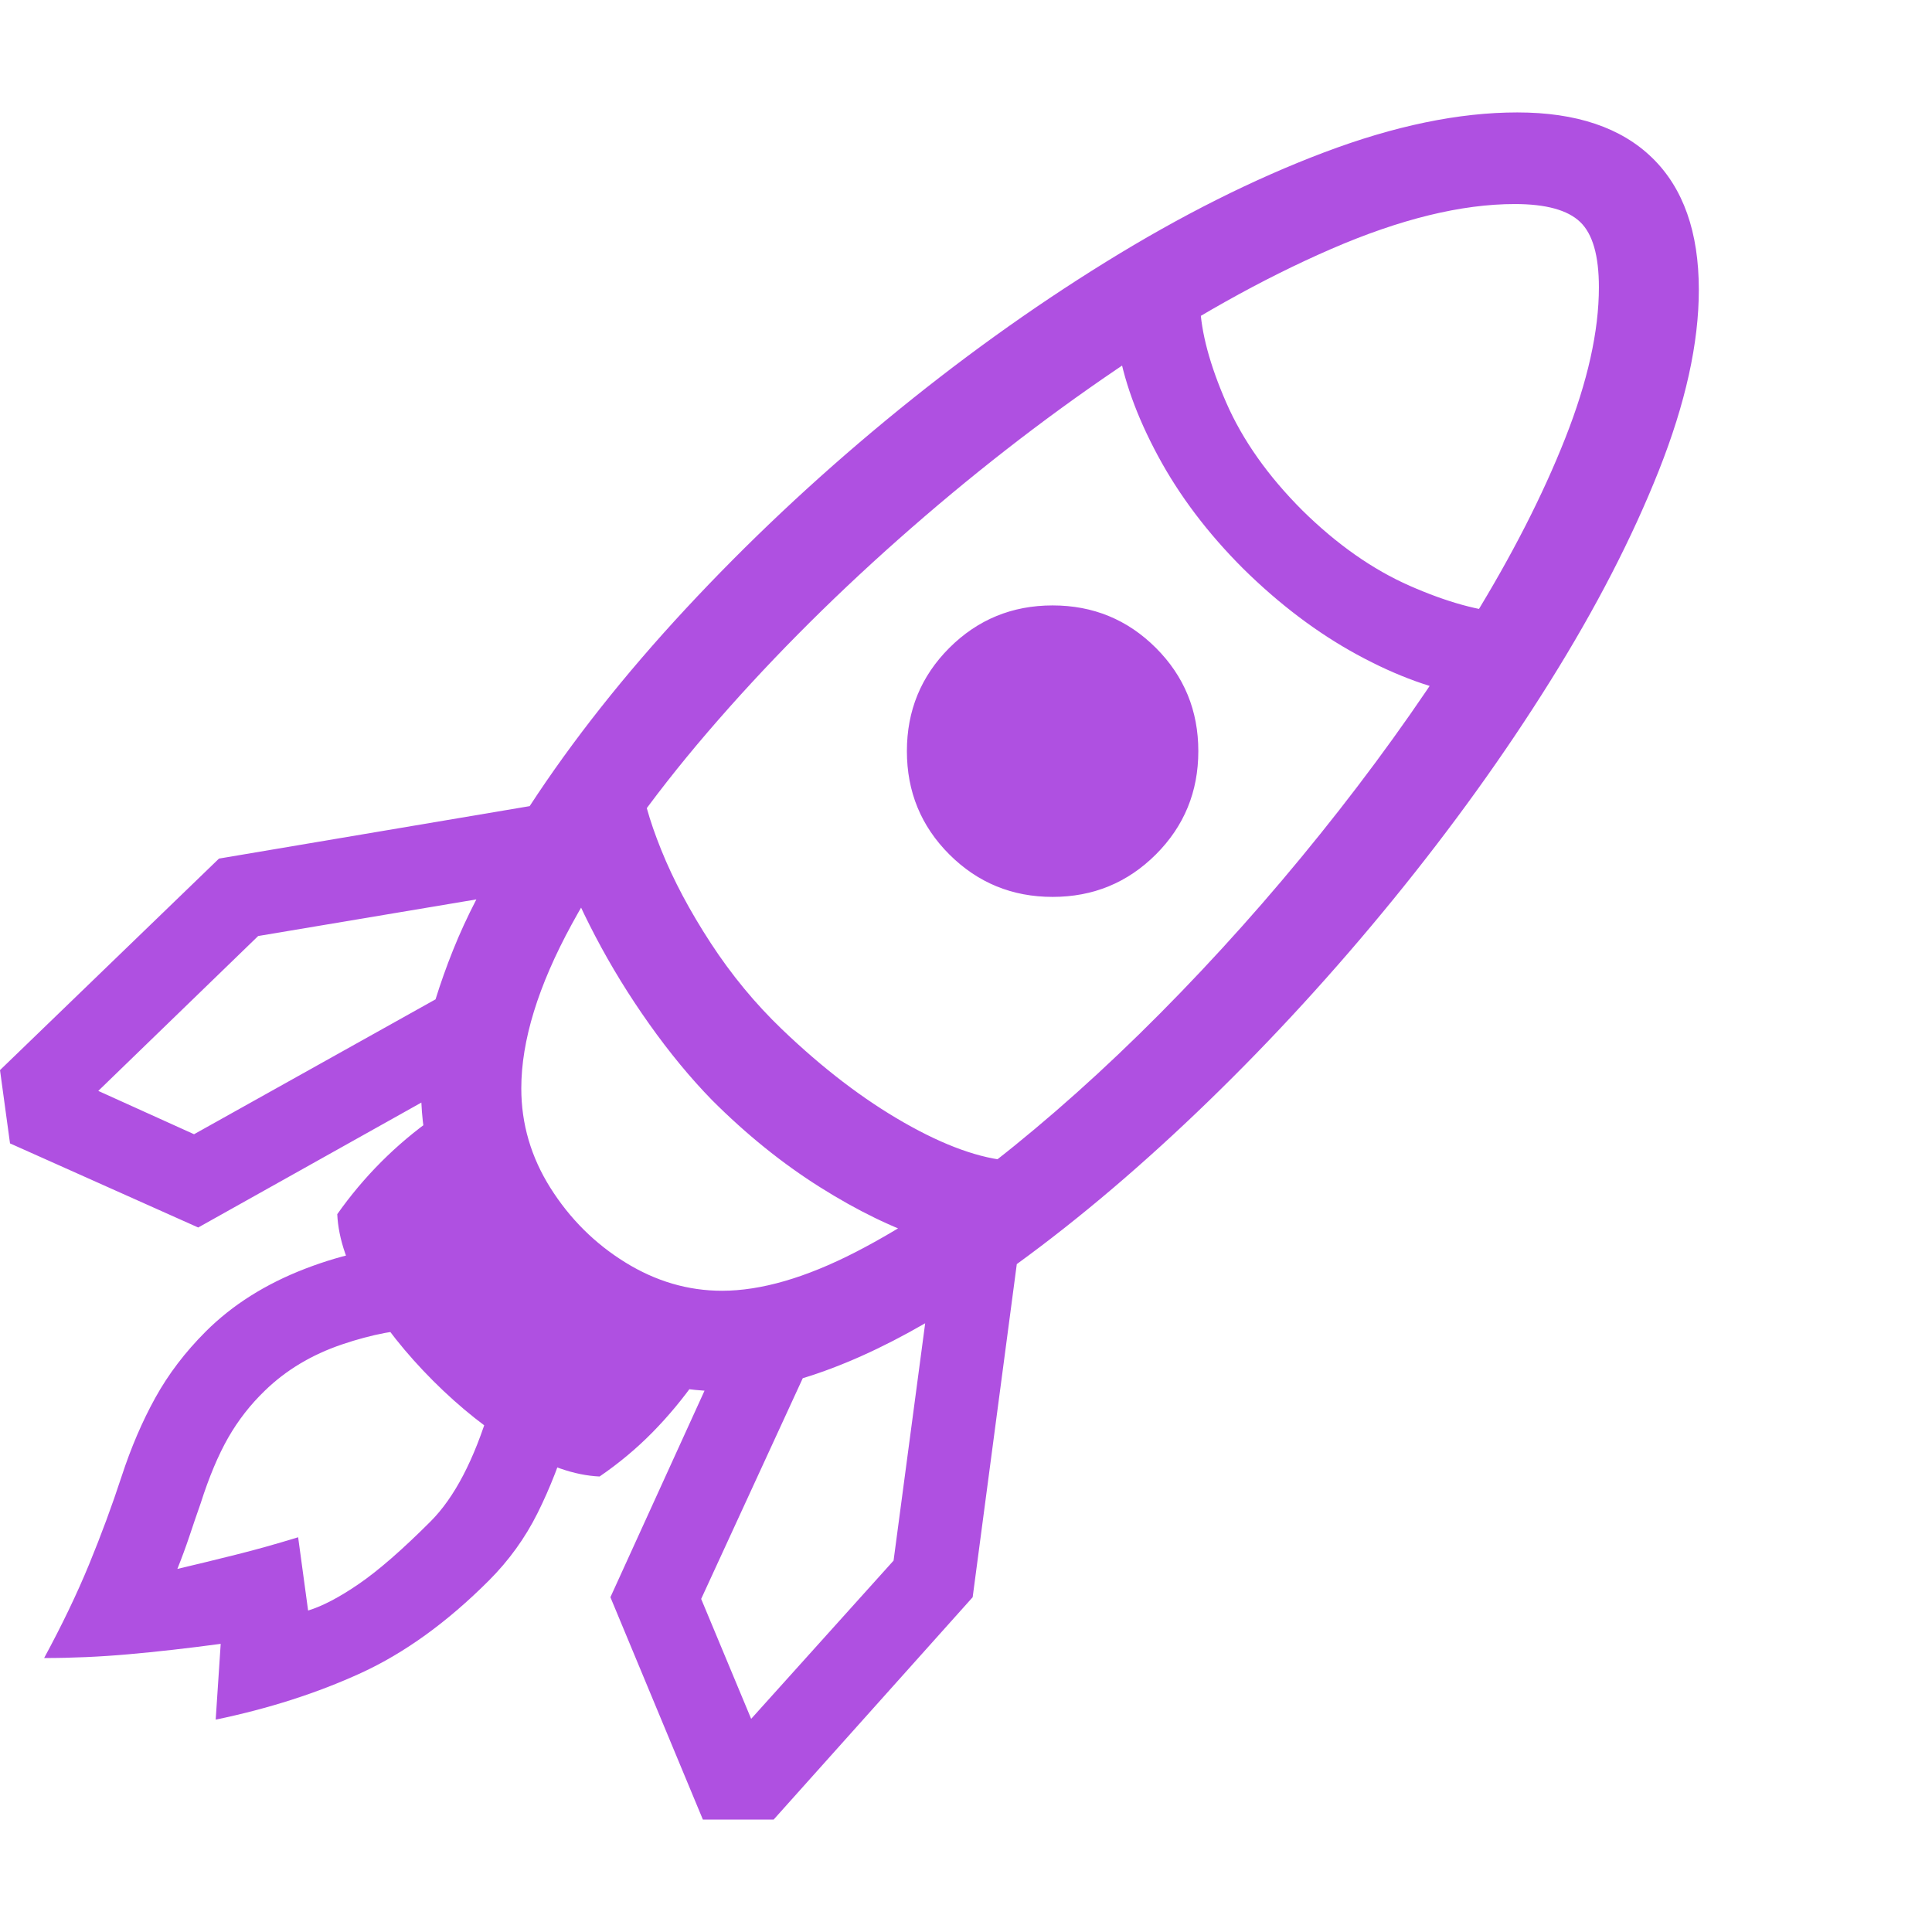 <svg version="1.1" xmlns="http://www.w3.org/2000/svg" style="fill:rgba(0,0,0,1.0)" width="256" height="256" viewBox="0 0 36.25 32.031"><path fill="rgb(175, 80, 225)" d="M13.188 32.031 L11.453 27.859 L13.219 23.984 C12.302 23.922 11.448 23.635 10.656 23.125 C9.865 22.615 9.219 21.958 8.719 21.156 C8.219 20.354 7.948 19.495 7.906 18.578 L3.719 20.922 L0.188 19.344 L0 17.969 L4.109 14 L9.938 13.016 C10.74 11.786 11.716 10.552 12.867 9.312 C14.018 8.073 15.268 6.896 16.617 5.781 C17.966 4.667 19.344 3.674 20.75 2.805 C22.156 1.935 23.521 1.25 24.844 0.75 C26.167 0.25 27.375 -0 28.469 -0 C29.573 -0 30.417 0.284 31 0.852 C31.583 1.419 31.875 2.245 31.875 3.328 C31.875 4.328 31.625 5.458 31.125 6.719 C30.625 7.979 29.945 9.297 29.086 10.672 C28.227 12.047 27.247 13.409 26.148 14.758 C25.049 16.107 23.893 17.37 22.68 18.547 C21.466 19.724 20.266 20.745 19.078 21.609 L18.25 27.859 L14.516 32.031 Z M4.047 30.156 L4.141 28.734 C3.516 28.818 2.938 28.883 2.406 28.93 C1.875 28.977 1.349 29 0.828 29 C1.161 28.385 1.443 27.799 1.672 27.242 C1.901 26.685 2.104 26.135 2.281 25.594 C2.458 25.052 2.669 24.56 2.914 24.117 C3.159 23.674 3.474 23.26 3.859 22.875 C4.359 22.375 4.982 21.982 5.727 21.695 C6.471 21.409 7.182 21.266 7.859 21.266 L7.953 22.828 C7.495 22.828 6.982 22.924 6.414 23.117 C5.846 23.31 5.365 23.599 4.969 23.984 C4.698 24.245 4.469 24.539 4.281 24.867 C4.094 25.195 3.922 25.604 3.766 26.094 C3.693 26.302 3.622 26.508 3.555 26.711 C3.487 26.914 3.411 27.12 3.328 27.328 C3.682 27.245 4.047 27.156 4.422 27.062 C4.797 26.969 5.187 26.859 5.594 26.734 L5.781 28.109 C6.052 28.026 6.37 27.859 6.734 27.609 C7.099 27.359 7.547 26.969 8.078 26.438 C8.526 25.99 8.896 25.281 9.188 24.312 L10.688 24.734 C10.521 25.297 10.32 25.812 10.086 26.281 C9.852 26.75 9.547 27.172 9.172 27.547 C8.391 28.328 7.591 28.906 6.773 29.281 C5.956 29.656 5.047 29.948 4.047 30.156 Z M11.25 25.594 C10.781 25.573 10.271 25.396 9.719 25.062 C9.167 24.729 8.635 24.307 8.125 23.797 C7.615 23.286 7.193 22.755 6.859 22.203 C6.526 21.651 6.349 21.141 6.328 20.672 C6.828 19.964 7.432 19.359 8.141 18.859 L10.203 21.859 L13.062 23.781 C12.812 24.135 12.539 24.464 12.242 24.766 C11.945 25.068 11.615 25.344 11.25 25.594 Z M3.641 19.172 L8.172 16.641 C8.266 16.339 8.375 16.031 8.5 15.719 C8.625 15.406 8.771 15.089 8.938 14.766 L4.844 15.453 L1.844 18.359 Z M14.094 30.141 L16.766 27.172 L17.359 22.719 C16.547 23.188 15.781 23.531 15.062 23.75 L13.156 27.891 Z M17.391 21.141 C16.755 20.932 16.086 20.607 15.383 20.164 C14.68 19.721 14.005 19.177 13.359 18.531 C12.953 18.115 12.56 17.638 12.18 17.102 C11.799 16.565 11.464 16.018 11.172 15.461 C10.88 14.904 10.656 14.396 10.5 13.938 L12.016 12.422 C12.047 12.797 12.177 13.268 12.406 13.836 C12.635 14.404 12.945 14.987 13.336 15.586 C13.727 16.185 14.172 16.724 14.672 17.203 C15.432 17.932 16.195 18.516 16.961 18.953 C17.727 19.391 18.396 19.63 18.969 19.672 Z M19.75 14.719 C18.99 14.719 18.344 14.453 17.812 13.922 C17.281 13.391 17.016 12.745 17.016 11.984 C17.016 11.224 17.281 10.578 17.812 10.047 C18.344 9.516 18.99 9.25 19.75 9.25 C20.51 9.25 21.156 9.516 21.688 10.047 C22.219 10.578 22.484 11.224 22.484 11.984 C22.484 12.745 22.219 13.391 21.688 13.922 C21.156 14.453 20.51 14.719 19.75 14.719 Z M13.547 22.109 C14.276 22.109 15.112 21.867 16.055 21.383 C16.997 20.898 17.99 20.234 19.031 19.391 C20.073 18.547 21.115 17.586 22.156 16.508 C23.198 15.43 24.187 14.292 25.125 13.094 C26.063 11.896 26.898 10.701 27.633 9.508 C28.367 8.315 28.945 7.185 29.367 6.117 C29.789 5.049 30 4.104 30 3.281 C30 2.687 29.883 2.279 29.648 2.055 C29.414 1.831 29.005 1.719 28.422 1.719 C27.422 1.719 26.273 2 24.977 2.562 C23.68 3.125 22.333 3.88 20.938 4.828 C19.542 5.776 18.182 6.836 16.859 8.008 C15.536 9.18 14.341 10.388 13.273 11.633 C12.206 12.878 11.357 14.078 10.727 15.234 C10.096 16.391 9.781 17.417 9.781 18.312 C9.781 18.979 9.964 19.602 10.328 20.18 C10.693 20.758 11.161 21.224 11.734 21.578 C12.307 21.932 12.911 22.109 13.547 22.109 Z M27.578 10.938 C26.911 10.833 26.206 10.578 25.461 10.172 C24.716 9.766 24.005 9.229 23.328 8.562 C22.661 7.896 22.128 7.19 21.727 6.445 C21.326 5.701 21.073 4.995 20.969 4.328 L22.516 3.609 C22.536 4.13 22.701 4.742 23.008 5.445 C23.315 6.148 23.792 6.823 24.438 7.469 C25.083 8.104 25.755 8.576 26.453 8.883 C27.151 9.19 27.766 9.359 28.297 9.391 Z M36.25 26.562" /></svg>